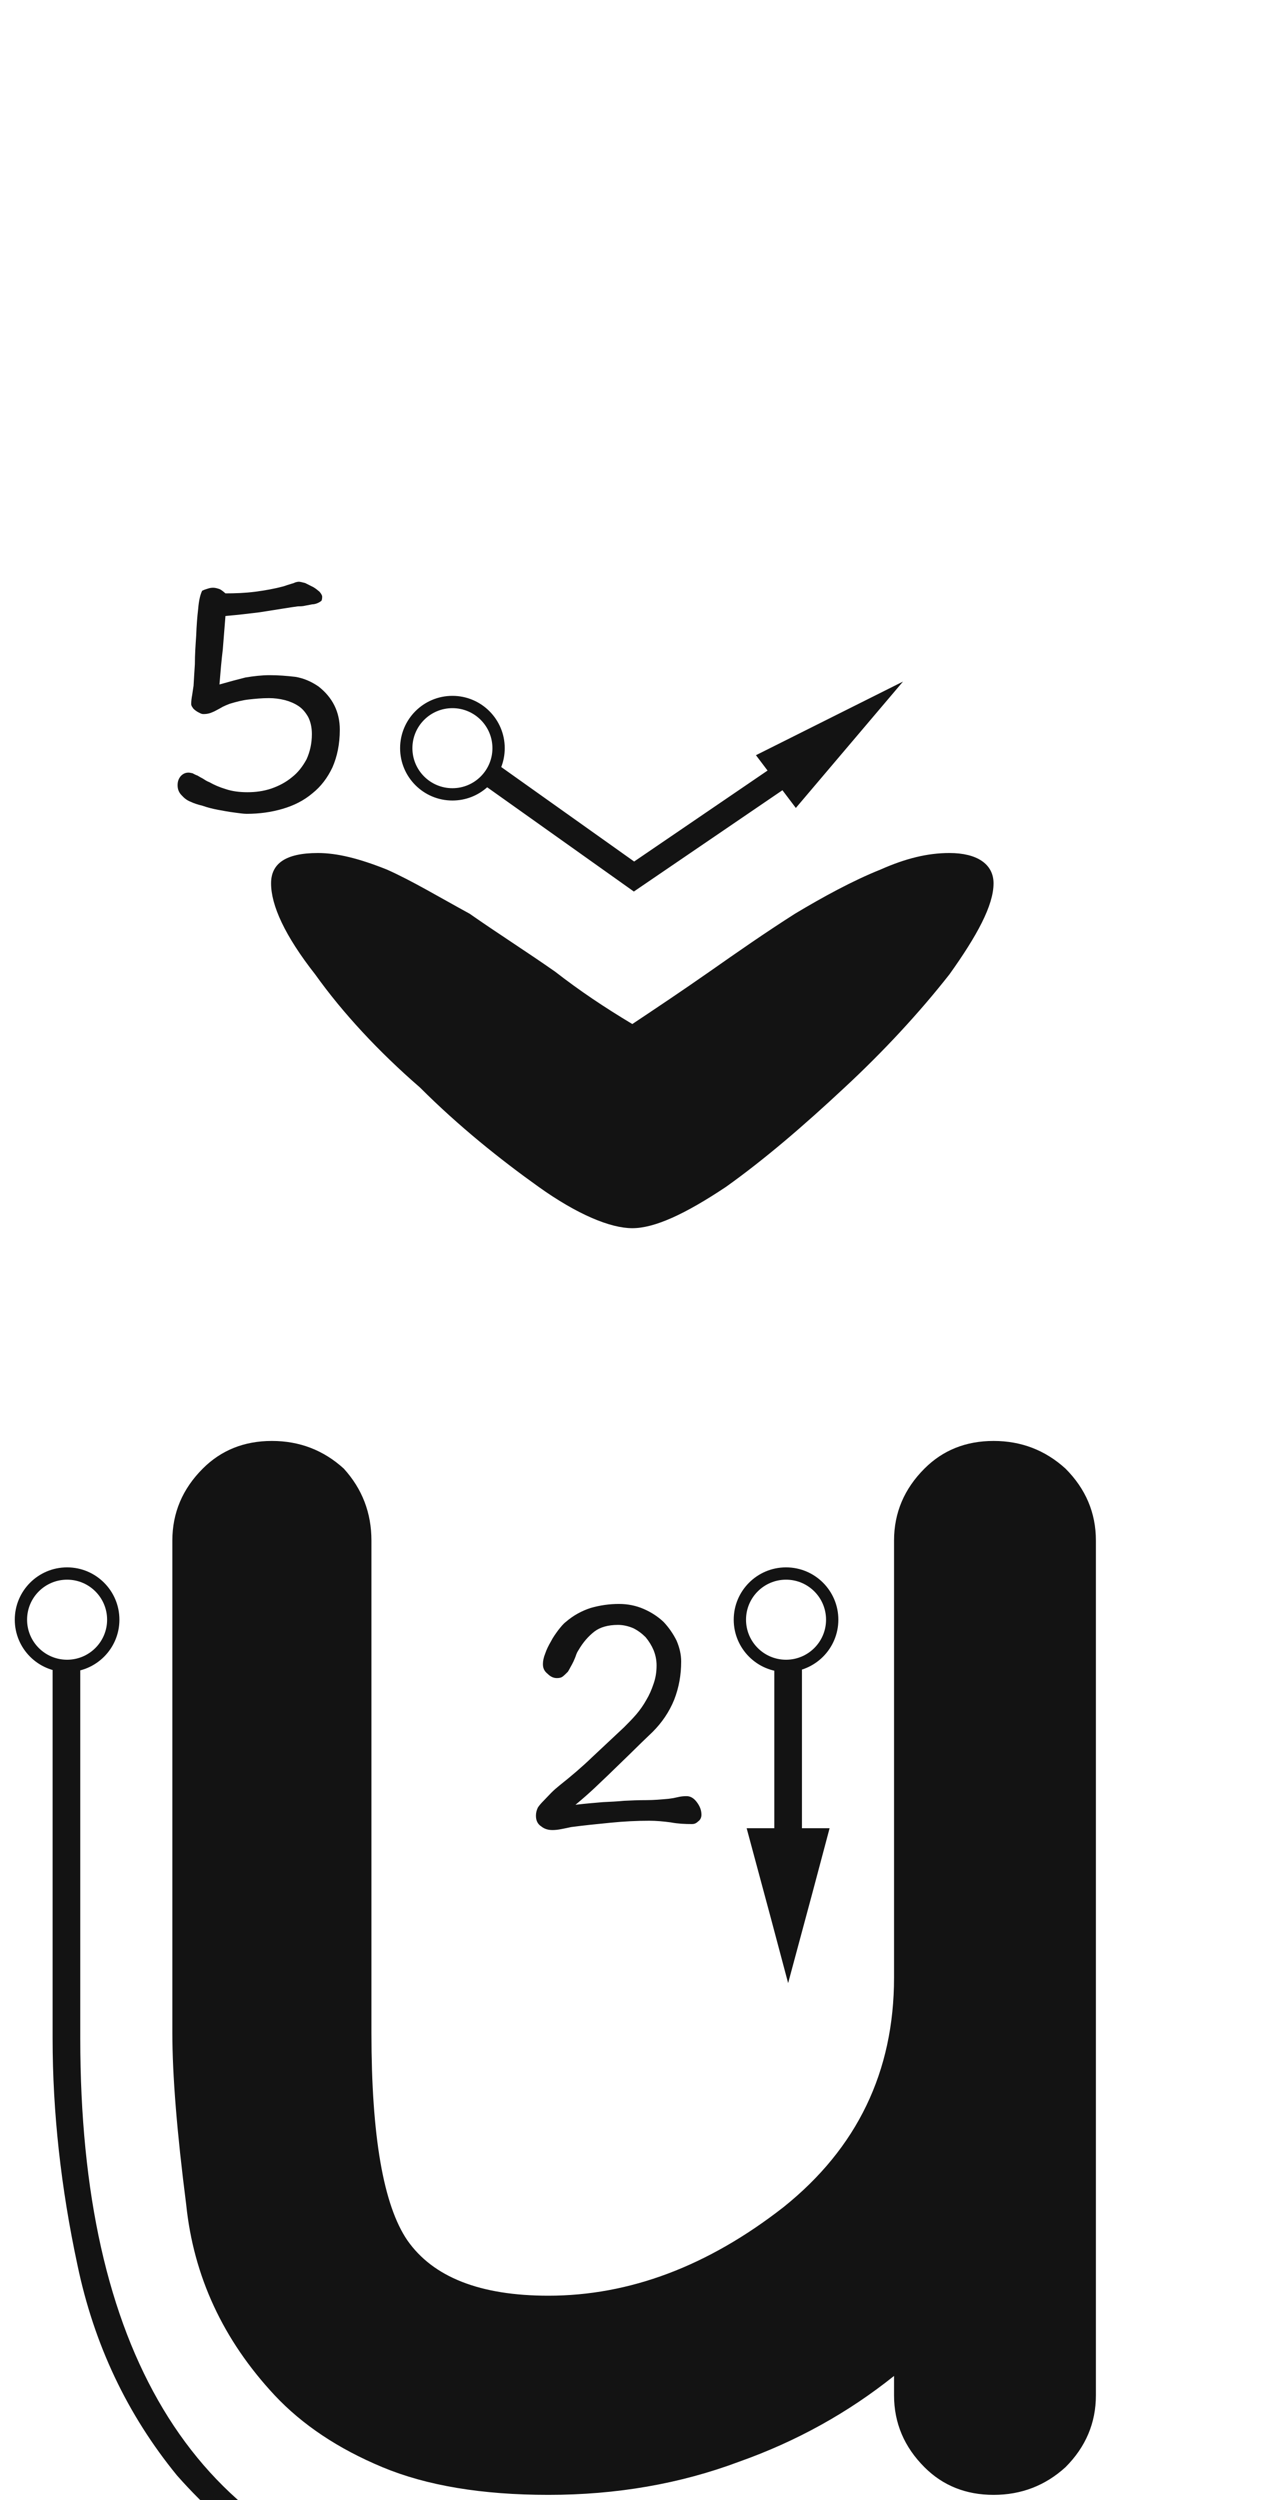 <svg xmlns="http://www.w3.org/2000/svg" width="103" height="203" viewBox="0 0 103 203"><path fill="#131313" d="M4077.709,117 C4079.955,117 4081.902,117.749 4083.549,119.246 C4085.196,120.893 4086.02,122.84 4086.02,125.086 C4086.02,129.428 4086.02,135.942 4086.02,144.627 C4086.02,148.221 4086.02,153.536 4086.02,160.574 C4086.02,168.061 4086.02,179.367 4086.02,194.49 C4086.02,196.736 4085.196,198.683 4083.549,200.33 C4081.902,201.827 4079.955,202.576 4077.709,202.576 C4075.463,202.576 4073.591,201.827 4072.094,200.33 C4070.447,198.683 4069.623,196.736 4069.623,194.49 C4069.623,194.191 4069.623,193.667 4069.623,192.918 C4065.88,195.913 4061.687,198.234 4057.045,199.881 C4052.253,201.678 4047.087,202.576 4041.547,202.576 C4036.156,202.576 4031.664,201.827 4028.07,200.33 C4024.477,198.833 4021.557,196.886 4019.311,194.49 C4015.118,189.998 4012.722,184.832 4012.123,178.992 C4011.374,173.152 4011,168.51 4011,165.066 C4011,156.232 4011,142.905 4011,125.086 C4011,122.84 4011.824,120.893 4013.471,119.246 C4014.968,117.749 4016.84,117 4019.086,117 C4021.332,117 4023.279,117.749 4024.926,119.246 C4026.423,120.893 4027.172,122.84 4027.172,125.086 C4027.172,133.921 4027.172,147.247 4027.172,165.066 C4027.172,173.452 4028.145,179.067 4030.092,181.912 C4032.188,184.907 4036.007,186.404 4041.547,186.404 C4048.135,186.404 4054.499,184.008 4060.639,179.217 C4066.628,174.425 4069.623,168.211 4069.623,160.574 C4069.623,156.98 4069.623,151.665 4069.623,144.627 C4069.623,140.285 4069.623,133.771 4069.623,125.086 C4069.623,122.84 4070.447,120.893 4072.094,119.246 C4073.591,117.749 4075.463,117 4077.709,117 Z M4059.896,135.193 C4060.046,135.193 4060.196,135.193 4060.346,135.193 C4060.645,135.193 4060.87,135.193 4061.02,135.193 C4061.169,135.193 4061.394,135.193 4061.693,135.193 C4061.843,135.193 4061.993,135.193 4062.143,135.193 C4062.143,138.038 4062.143,142.456 4062.143,148.445 C4061.693,148.445 4060.945,148.445 4059.896,148.445 C4059.896,146.199 4059.896,143.953 4059.896,141.707 C4059.896,139.461 4059.896,137.29 4059.896,135.193 Z M4064.389,148.445 C4063.64,151.29 4062.517,155.483 4061.02,161.023 C4060.271,158.178 4059.148,153.986 4057.65,148.445 L4064.389,148.445 Z M4060.85,127.265 C4063.197,127.265 4065.1,129.168 4065.1,131.515 C4065.1,133.862 4063.197,135.765 4060.85,135.765 C4058.503,135.765 4056.6,133.862 4056.6,131.515 C4056.6,129.168 4058.503,127.265 4060.85,127.265 Z M4060.85,128.265 C4059.055,128.265 4057.6,129.72 4057.6,131.515 C4057.6,133.31 4059.055,134.765 4060.85,134.765 C4062.645,134.765 4064.1,133.31 4064.1,131.515 C4064.1,129.72 4062.645,128.265 4060.85,128.265 Z M4003.52,165.516 C4003.52,178.094 4005.766,188.126 4010.258,195.613 C4014.75,203.1 4021.488,207.967 4030.473,210.213 C4030.473,210.662 4030.398,211.411 4030.248,212.459 C4026.055,211.411 4022.387,209.913 4019.242,207.967 C4016.247,205.87 4013.627,203.549 4011.381,201.004 C4007.338,196.062 4004.643,190.372 4003.295,183.934 C4001.947,177.645 4001.273,171.505 4001.273,165.516 C4001.273,158.777 4001.273,148.67 4001.273,135.193 C4001.423,135.193 4001.573,135.193 4001.723,135.193 C4002.022,135.193 4002.247,135.193 4002.396,135.193 C4002.546,135.193 4002.696,135.193 4002.846,135.193 C4003.145,135.193 4003.37,135.193 4003.52,135.193 C4003.52,140.135 4003.52,145.151 4003.52,150.242 C4003.52,155.333 4003.52,160.424 4003.52,165.516 Z M4030.697,208.191 C4033.393,209.24 4037.436,210.812 4042.826,212.908 C4039.981,213.357 4035.714,214.031 4030.023,214.93 C4030.023,214.331 4030.548,209.09 4030.697,208.191 Z M4047.284,130.235 C4047.985,130.235 4048.66,130.37 4049.282,130.64 C4049.903,130.91 4050.443,131.261 4050.901,131.693 C4051.334,132.152 4051.684,132.665 4051.954,133.205 C4052.198,133.772 4052.332,134.339 4052.332,134.906 C4052.332,136.013 4052.144,137.039 4051.765,138.011 C4051.36,139.01 4050.767,139.874 4050.01,140.63 C4049.39,141.224 4048.796,141.791 4048.202,142.385 L4046.392,144.14 L4045.285,145.193 C4044.881,145.571 4044.367,146.03 4043.747,146.543 C4044.637,146.435 4045.394,146.381 4045.988,146.327 C4046.581,146.3 4047.148,146.273 4047.689,146.219 C4048.256,146.192 4048.849,146.165 4049.497,146.165 C4050.119,146.165 4050.713,146.111 4051.307,146.057 L4051.684,146.003 L4052.062,145.922 C4052.278,145.868 4052.521,145.841 4052.765,145.841 C4053.088,145.841 4053.358,146.003 4053.602,146.327 C4053.845,146.651 4053.979,146.975 4053.979,147.353 C4053.979,147.596 4053.872,147.785 4053.709,147.893 C4053.548,148.055 4053.385,148.109 4053.224,148.109 C4052.63,148.109 4052.062,148.082 4051.495,147.974 C4050.901,147.893 4050.307,147.839 4049.74,147.839 C4048.715,147.839 4047.662,147.893 4046.581,148.001 C4045.474,148.109 4044.421,148.217 4043.396,148.352 C4043.26,148.379 4043.126,148.406 4043.017,148.433 C4042.883,148.46 4042.747,148.487 4042.613,148.514 C4042.343,148.568 4042.099,148.595 4041.883,148.595 C4041.532,148.595 4041.235,148.514 4040.965,148.298 C4040.669,148.109 4040.534,147.812 4040.534,147.434 C4040.534,147.191 4040.588,146.975 4040.695,146.759 C4040.803,146.597 4040.965,146.408 4041.155,146.219 C4041.37,146.003 4041.559,145.787 4041.776,145.571 C4041.992,145.355 4042.207,145.166 4042.477,144.95 C4043.396,144.221 4044.287,143.465 4045.124,142.655 L4047.689,140.252 C4048.012,139.928 4048.363,139.577 4048.688,139.199 C4048.985,138.848 4049.255,138.47 4049.497,138.038 C4049.74,137.633 4049.93,137.201 4050.091,136.715 C4050.253,136.256 4050.334,135.77 4050.334,135.23 C4050.334,134.798 4050.253,134.393 4050.091,133.988 C4049.93,133.61 4049.713,133.259 4049.443,132.935 C4049.146,132.638 4048.823,132.395 4048.445,132.206 C4048.066,132.044 4047.635,131.936 4047.202,131.936 C4046.392,131.936 4045.744,132.125 4045.285,132.476 C4044.8,132.854 4044.367,133.34 4043.99,133.988 C4043.881,134.15 4043.827,134.285 4043.773,134.447 C4043.72,134.609 4043.639,134.771 4043.584,134.906 C4043.503,135.068 4043.423,135.23 4043.341,135.365 C4043.26,135.527 4043.18,135.662 4043.126,135.743 C4042.963,135.905 4042.829,136.04 4042.72,136.121 C4042.586,136.229 4042.423,136.256 4042.235,136.256 C4041.965,136.256 4041.722,136.148 4041.479,135.905 C4041.209,135.689 4041.101,135.446 4041.101,135.122 C4041.101,134.879 4041.155,134.582 4041.289,134.258 C4041.398,133.934 4041.559,133.61 4041.749,133.286 C4041.91,132.962 4042.126,132.665 4042.343,132.368 C4042.559,132.098 4042.747,131.855 4042.963,131.693 C4043.557,131.18 4044.233,130.802 4044.988,130.559 C4045.744,130.343 4046.501,130.235 4047.284,130.235 Z M3989.633,129.397 C3990.012,129.397 3990.309,129.505 3990.552,129.667 C3990.767,129.829 3990.876,130.099 3990.876,130.45 C3990.876,130.639 3990.849,130.801 3990.849,130.963 L3990.767,131.476 L3990.66,131.989 C3990.606,132.178 3990.552,132.34 3990.524,132.502 C3990.039,134.365 3989.742,136.255 3989.579,138.145 C3989.418,140.062 3989.363,141.952 3989.363,143.842 C3989.363,144.112 3989.363,144.436 3989.418,144.787 C3989.418,145.138 3989.472,145.462 3989.526,145.759 C3989.552,146.083 3989.579,146.38 3989.633,146.623 C3989.633,146.893 3989.66,147.055 3989.66,147.136 C3989.66,147.298 3989.526,147.433 3989.309,147.541 C3989.039,147.649 3988.796,147.703 3988.581,147.703 C3988.148,147.703 3987.825,147.595 3987.581,147.325 C3987.338,147.082 3987.231,146.758 3987.231,146.326 C3987.231,145.57 3987.258,144.679 3987.311,143.653 C3987.338,142.627 3987.392,141.601 3987.447,140.575 C3987.474,140.035 3987.528,139.414 3987.581,138.766 L3987.798,136.849 C3987.878,136.201 3987.959,135.607 3988.068,135.013 C3988.122,134.419 3988.202,133.906 3988.284,133.474 C3987.905,133.879 3987.608,134.23 3987.338,134.527 C3987.068,134.824 3986.852,135.04 3986.718,135.175 L3986.177,135.769 C3985.961,136.012 3985.8,136.201 3985.664,136.363 C3985.448,136.579 3985.26,136.741 3985.07,136.849 C3984.854,136.957 3984.639,137.011 3984.396,137.011 C3984.072,137.011 3983.747,136.93 3983.477,136.714 C3983.153,136.525 3983.019,136.282 3983.019,135.958 C3983.019,135.877 3983.046,135.796 3983.153,135.688 C3983.235,135.607 3983.343,135.526 3983.477,135.418 L3983.72,135.256 C3983.774,135.202 3983.856,135.175 3983.936,135.121 L3984.153,135.013 L3984.341,134.851 C3984.909,134.311 3985.503,133.717 3986.124,133.042 C3986.718,132.394 3987.258,131.746 3987.771,131.152 C3987.932,130.963 3988.122,130.747 3988.284,130.531 C3988.419,130.315 3988.581,130.126 3988.796,129.91 C3988.878,129.829 3989.012,129.721 3989.175,129.586 C3989.336,129.478 3989.472,129.397 3989.633,129.397 Z M4002.45,127.265 C4004.797,127.265 4006.7,129.168 4006.7,131.515 C4006.7,133.862 4004.797,135.765 4002.45,135.765 C4000.103,135.765 3998.2,133.862 3998.2,131.515 C3998.2,129.168 4000.103,127.265 4002.45,127.265 Z M4002.45,128.265 C4000.655,128.265 3999.2,129.72 3999.2,131.515 C3999.2,133.31 4000.655,134.765 4002.45,134.765 C4004.245,134.765 4005.7,133.31 4005.7,131.515 C4005.7,129.72 4004.245,128.265 4002.45,128.265 Z M4074.122,69.262 C4076.363,69.262 4077.706,70.158 4077.706,71.726 C4077.706,73.518 4076.363,75.982 4074.122,79.118 C4071.659,82.254 4068.747,85.39 4065.61,88.302 C4062.251,91.438 4059.115,94.126 4055.979,96.366 C4052.619,98.606 4050.155,99.726 4048.363,99.726 C4046.57,99.726 4043.883,98.606 4040.747,96.366 C4037.61,94.126 4034.251,91.438 4031.115,88.302 C4027.755,85.39 4024.843,82.254 4022.602,79.118 C4020.139,75.982 4019.019,73.518 4019.019,71.726 C4019.019,70.158 4020.139,69.262 4022.827,69.262 C4024.394,69.262 4026.186,69.71 4028.427,70.606 C4030.443,71.502 4032.682,72.846 4035.146,74.19 C4037.387,75.758 4039.851,77.326 4042.09,78.894 C4044.106,80.462 4046.122,81.806 4048.363,83.15 C4050.378,81.806 4052.394,80.462 4054.635,78.894 C4056.874,77.326 4059.115,75.758 4061.579,74.19 C4063.818,72.846 4066.282,71.502 4068.523,70.606 C4070.539,69.71 4072.331,69.262 4074.122,69.262 Z M4070.351,55.342 L4061.646,65.604 L4060.557,64.164 L4049.063,71.998 L4048.488,72.39 L4047.921,71.987 L4036.575,63.925 C4035.824,64.594 4034.834,65 4033.75,65 C4031.403,65 4029.5,63.097 4029.5,60.75 C4029.5,58.403 4031.403,56.5 4033.75,56.5 C4036.097,56.5 4038,58.403 4038,60.75 C4038,61.29 4037.899,61.806 4037.716,62.281 L4048.512,69.953 L4059.349,62.567 L4058.406,61.32 L4070.351,55.342 Z M4021.28,47.235 C4021.389,47.235 4021.577,47.289 4021.794,47.343 L4022.441,47.667 C4022.631,47.775 4022.793,47.91 4022.954,48.045 C4023.09,48.207 4023.171,48.342 4023.171,48.45 C4023.171,48.612 4023.144,48.72 4023.117,48.774 C4023.062,48.828 4022.981,48.882 4022.874,48.936 C4022.711,49.017 4022.523,49.071 4022.36,49.071 L4021.794,49.179 C4021.577,49.233 4021.389,49.233 4021.2,49.233 C4020.983,49.26 4020.794,49.287 4020.633,49.314 L4018.068,49.719 C4017.204,49.827 4016.285,49.935 4015.314,50.016 L4015.097,52.743 C4014.99,53.607 4014.909,54.552 4014.827,55.578 C4015.584,55.362 4016.285,55.173 4016.934,55.011 C4017.581,54.903 4018.256,54.822 4018.905,54.822 C4019.606,54.822 4020.282,54.876 4020.983,54.957 C4021.659,55.065 4022.28,55.335 4022.874,55.74 C4024.008,56.631 4024.602,57.792 4024.602,59.25 C4024.602,60.438 4024.385,61.437 4024.008,62.301 C4023.602,63.165 4023.062,63.867 4022.387,64.407 C4021.686,65.001 4020.876,65.406 4019.957,65.676 C4019.039,65.946 4018.068,66.081 4017.041,66.081 C4016.771,66.081 4016.421,66.027 4016.015,65.973 C4015.584,65.919 4015.151,65.838 4014.72,65.757 C4014.287,65.676 4013.856,65.568 4013.477,65.433 C4013.046,65.325 4012.722,65.217 4012.506,65.109 C4012.209,65.001 4011.965,64.812 4011.749,64.569 C4011.534,64.353 4011.425,64.083 4011.425,63.759 C4011.425,63.462 4011.506,63.219 4011.695,63.003 C4011.858,62.841 4012.046,62.733 4012.316,62.733 C4012.398,62.733 4012.506,62.76 4012.64,62.787 C4012.749,62.841 4012.883,62.922 4013.046,62.976 C4013.18,63.057 4013.316,63.138 4013.477,63.219 C4013.64,63.327 4013.802,63.435 4014.017,63.516 C4014.396,63.732 4014.827,63.921 4015.367,64.083 C4015.854,64.245 4016.448,64.326 4017.095,64.326 C4017.744,64.326 4018.392,64.245 4019.039,64.029 C4019.66,63.813 4020.227,63.516 4020.713,63.111 C4021.2,62.733 4021.577,62.247 4021.901,61.653 C4022.171,61.059 4022.334,60.384 4022.334,59.601 C4022.334,59.061 4022.226,58.602 4022.037,58.224 C4021.82,57.846 4021.577,57.549 4021.253,57.333 C4020.93,57.117 4020.552,56.955 4020.146,56.847 C4019.715,56.739 4019.282,56.685 4018.851,56.685 C4018.256,56.685 4017.716,56.739 4017.231,56.793 C4016.718,56.847 4016.204,56.982 4015.664,57.144 C4015.448,57.225 4015.26,57.306 4015.097,57.387 C4014.909,57.495 4014.72,57.603 4014.557,57.684 C4014.369,57.792 4014.206,57.846 4014.072,57.9 C4013.91,57.954 4013.72,57.981 4013.532,57.981 C4013.423,57.981 4013.343,57.954 4013.235,57.9 C4013.126,57.846 4013.019,57.792 4012.91,57.711 C4012.802,57.63 4012.695,57.549 4012.64,57.441 C4012.559,57.333 4012.532,57.252 4012.532,57.171 C4012.532,56.928 4012.559,56.685 4012.613,56.415 L4012.668,56.037 L4012.722,55.686 C4012.749,55.281 4012.776,54.687 4012.829,53.931 C4012.829,53.175 4012.883,52.392 4012.938,51.582 C4012.965,50.826 4013.019,50.097 4013.099,49.422 C4013.153,48.774 4013.262,48.288 4013.423,47.964 C4013.532,47.91 4013.666,47.856 4013.856,47.802 C4014.017,47.748 4014.153,47.721 4014.314,47.721 C4014.477,47.721 4014.666,47.775 4014.827,47.829 C4014.963,47.883 4015.124,48.018 4015.314,48.18 C4016.097,48.18 4016.907,48.153 4017.744,48.045 C4018.553,47.937 4019.309,47.802 4020.012,47.613 C4020.093,47.586 4020.2,47.559 4020.336,47.505 L4020.686,47.397 C4020.794,47.37 4020.876,47.343 4020.983,47.289 C4021.091,47.262 4021.173,47.235 4021.28,47.235 Z M4033.75,57.5 C4031.955,57.5 4030.5,58.955 4030.5,60.75 C4030.5,62.545 4031.955,64 4033.75,64 C4035.545,64 4037,62.545 4037,60.75 C4037,58.955 4035.545,57.5 4033.75,57.5 Z" transform="translate(-3997)"/></svg>